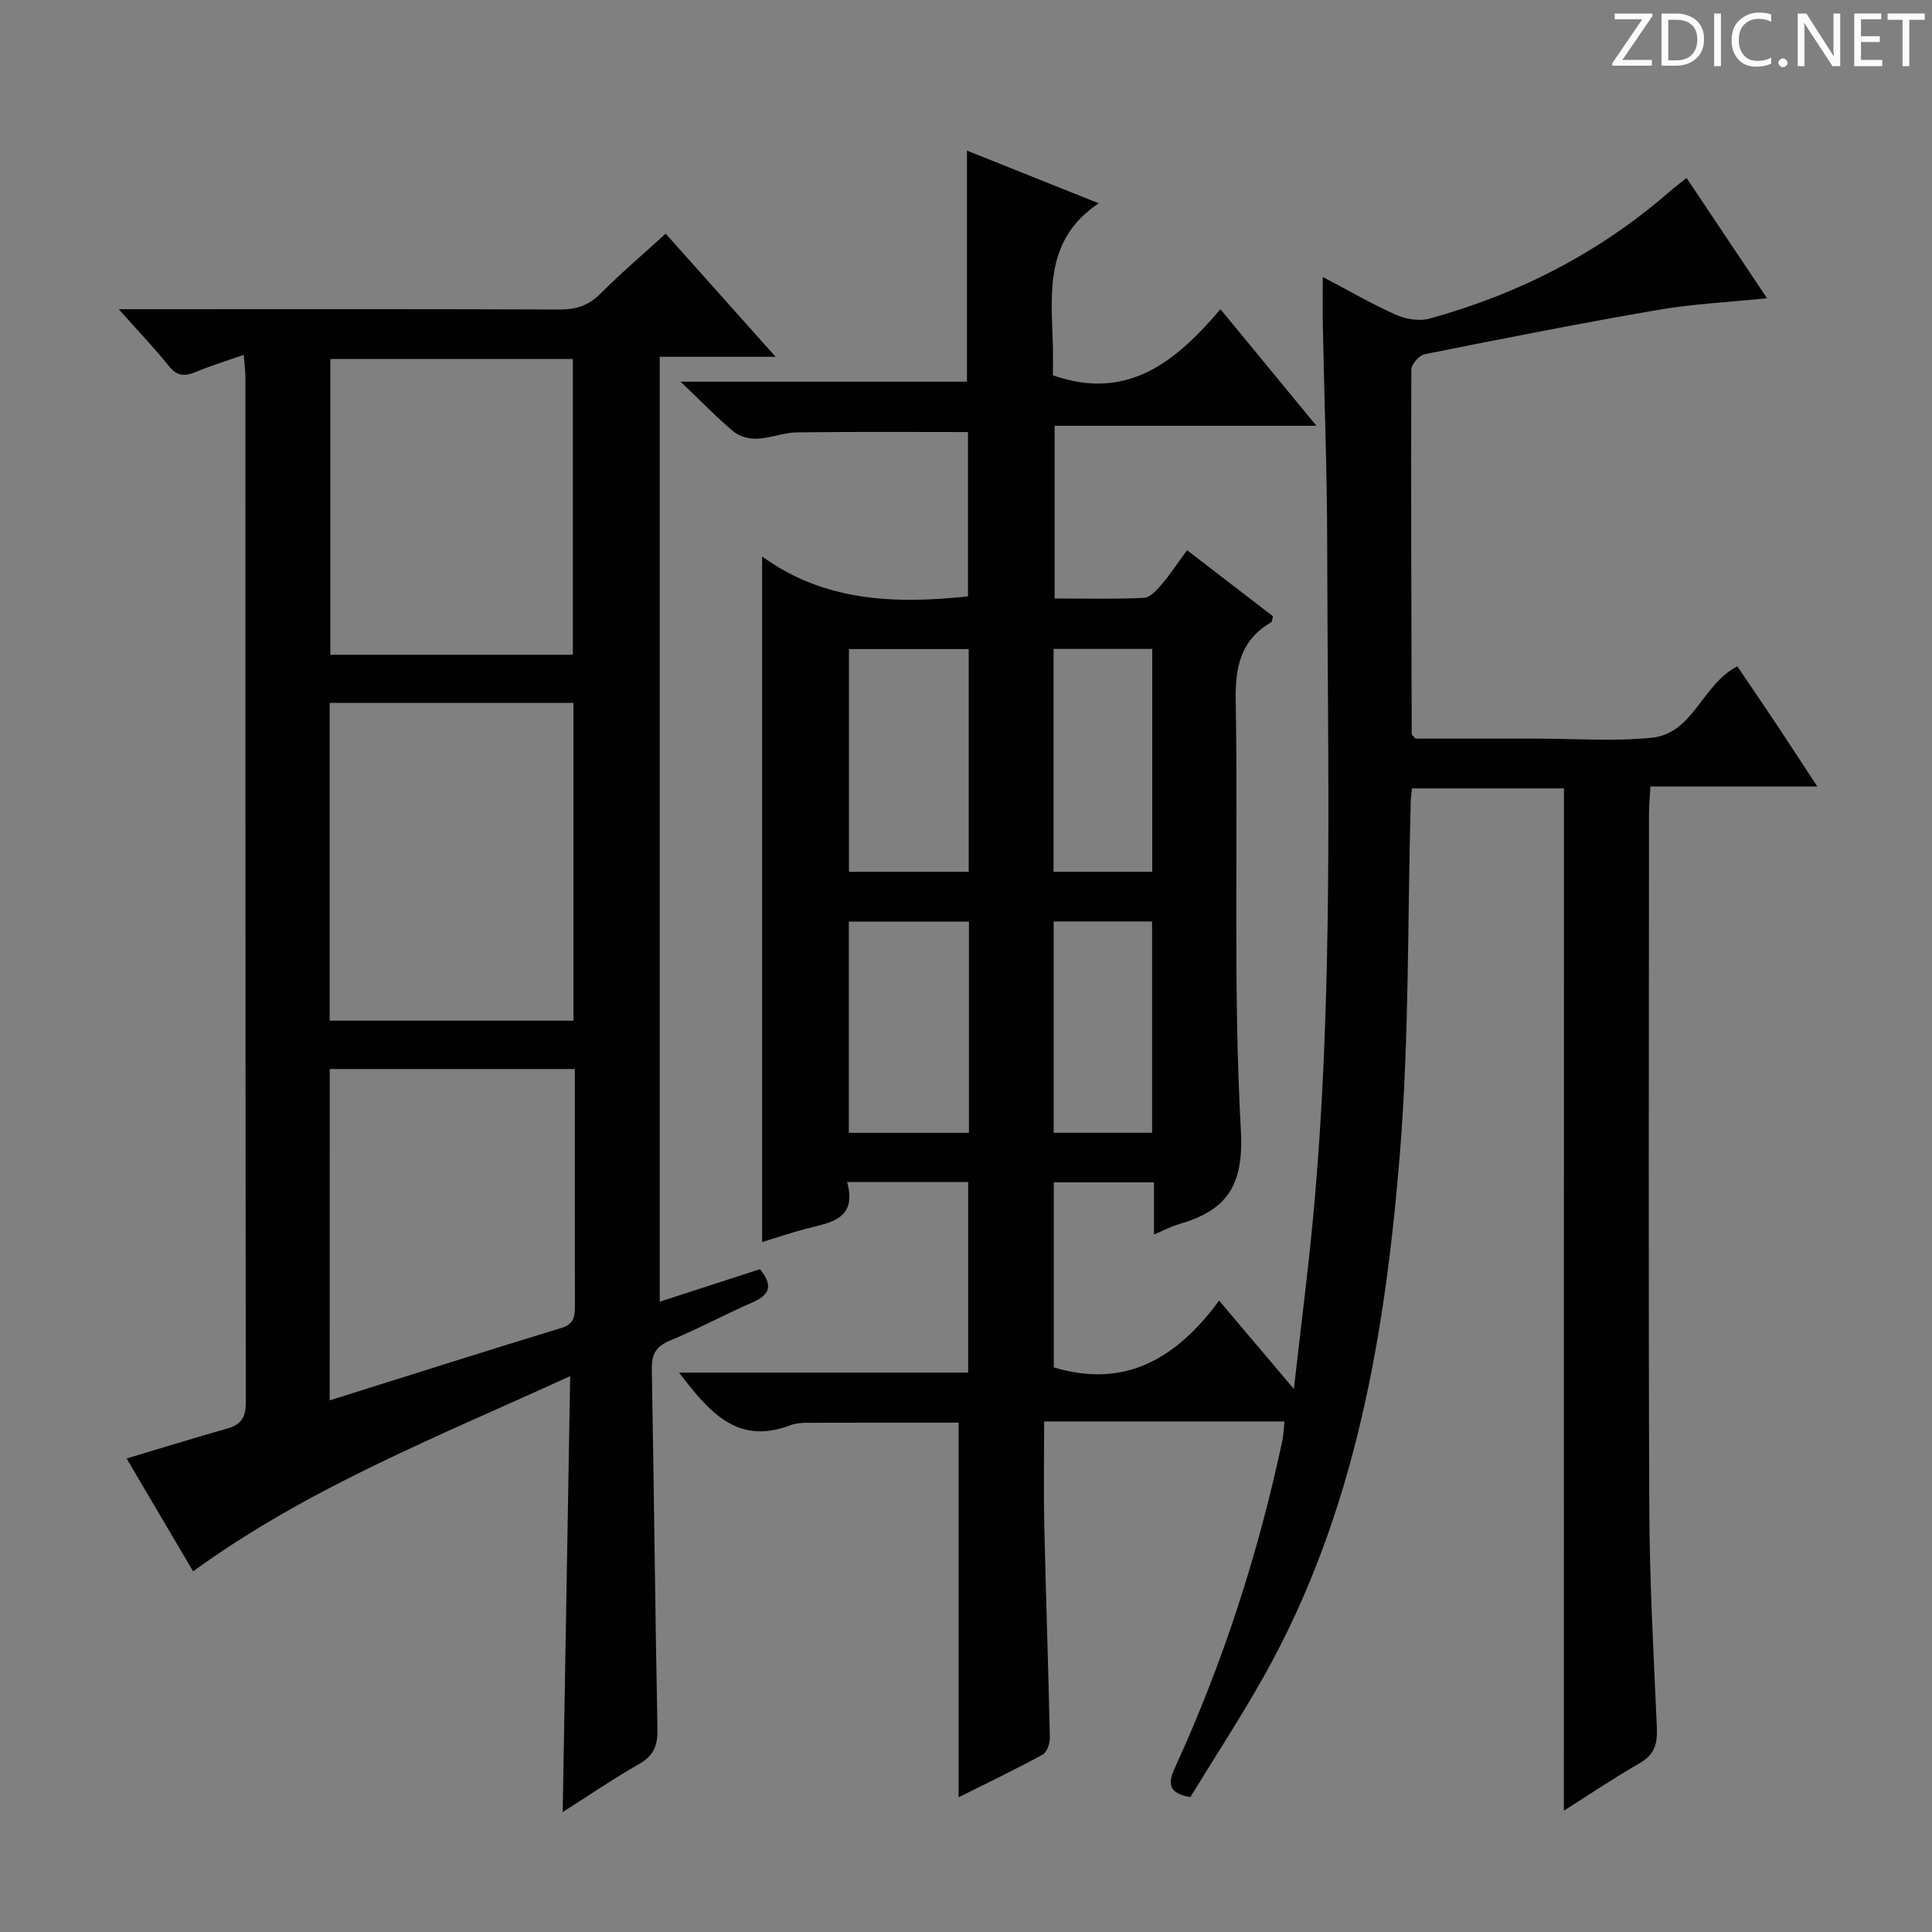 <svg enable-background="new 0 0 400 400" viewBox="0 0 400 400" xmlns="http://www.w3.org/2000/svg"><rect x="0" y="0" width="400" height="400" fill="#808080" stroke="none"/><g fill="#fcfafa"><path d="m342.2 3.2-6.3 9.2h6.1v1.2h-8.2v-.5l6.2-9.1h-5.7v-1.2h7.8v.4z"/><path d="m344 13.7v-10.9h3.1c1.6 0 3 .5 4.1 1.4 1.1 1 1.6 2.2 1.6 3.9s-.5 3-1.6 4-2.5 1.5-4.2 1.5h-3zm1.4-9.6v8.4h1.6c1.4 0 2.5-.4 3.2-1.1.8-.8 1.2-1.8 1.2-3.2s-.4-2.4-1.2-3.1-1.8-1-3.1-1z"/><path d="m356.3 2.8v10.9h-1.4v-10.9z"/><path d="m366.6 13.2c-.8.4-1.8.6-3 .6-1.6 0-2.8-.5-3.7-1.5s-1.4-2.3-1.4-3.9c0-1.7.5-3.2 1.6-4.2s2.4-1.6 4-1.6c1 0 1.9.1 2.6.4v1.5c-.8-.4-1.6-.6-2.6-.6-1.2 0-2.2.4-3 1.2s-1.1 1.9-1.1 3.3c0 1.3.4 2.3 1.1 3.1s1.6 1.1 2.8 1.1c1.1 0 2-.2 2.8-.7v1.3z"/><path d="m368.2 13c0-.3.1-.5.3-.6.2-.2.4-.3.6-.3.3 0 .5.1.7.3s.3.4.3.6-.1.5-.3.6c-.2.2-.4.3-.7.3s-.5-.1-.6-.3c-.2-.2-.3-.4-.3-.6z"/><path d="m381.1 13.7h-1.7l-5.5-8.4c-.2-.2-.3-.5-.4-.7 0 .2.1.8.1 1.5v7.6h-1.4v-10.9h1.8l5.3 8.3c.3.4.4.6.4.8 0-.3-.1-.8-.1-1.6v-7.5h1.4v10.9z"/><path d="m389.7 13.7h-5.8v-10.9h5.6v1.2h-4.2v3.5h3.9v1.2h-3.9v3.7h4.4z"/><path d="m398.4 4.1h-3.1v9.6h-1.4v-9.6h-3.1v-1.3h7.7v1.3z"/></g><path d="m323.8 163.23c-10.29 0-20.73 0-31.45 0-.11.98-.25 1.77-.27 2.56-.68 24.45-.28 48.99-2.27 73.34-3.05 37.38-9.28 74.24-27.98 107.65-4.85 8.67-10.32 17-15.39 25.3-4.86-.86-4.56-3.09-3.15-6.17 9.92-21.67 17.22-44.22 22.18-67.53.27-1.25.29-2.54.46-4.08-16.61 0-32.87 0-49.75 0 0 7.34-.13 14.45.03 21.56.33 14.64.84 29.27 1.15 43.91.03 1.19-.6 3.02-1.5 3.51-5.66 3.08-11.47 5.87-17.39 8.83 0-26.1 0-51.67 0-77.56-10.23 0-20.79-.02-31.36.02-1.15 0-2.38.1-3.44.5-11.14 4.27-16.96-2.94-23.08-10.89h59.86c0-13.36 0-26.24 0-39.45-8.21 0-16.28 0-25.06 0 2.12 7.75-3.46 8.37-8.49 9.67-3.17.82-6.27 1.89-9.11 2.76 0-47.23 0-94.1 0-141.95 12.76 9.28 27.3 9.91 42.62 8.26 0-11.36 0-22.89 0-34.02-11.9 0-23.65-.09-35.4.07-2.78.04-5.54 1.2-8.33 1.32-1.6.07-3.61-.49-4.82-1.5-3.44-2.88-6.57-6.13-10.96-10.32h59.3c0-16.31 0-31.87 0-47.84 8.94 3.58 17.98 7.19 27.28 10.91-11.21 7.48-9.83 18.5-9.5 29.2.07 2.3.01 4.6.01 6.41 15.55 5.46 25.54-2.95 34.69-13.68 6.79 8.24 12.98 15.77 19.87 24.13-18.54 0-36.19 0-54.2 0v35.76c6.25 0 12.38.16 18.49-.13 1.27-.06 2.67-1.61 3.66-2.77 1.81-2.13 3.35-4.48 5.27-7.09 6.12 4.7 12.01 9.23 17.79 13.67-.19.67-.18 1.12-.36 1.23-6.36 3.71-7.49 9.28-7.36 16.34.52 29.65-.56 59.37 1.07 88.94.64 11.63-3.09 16.55-12.92 19.38-1.55.45-2.99 1.24-5.07 2.11 0-3.86 0-7.13 0-10.8-7.14 0-13.86 0-20.74 0v38.31c14.83 4.48 25.44-1.91 34.23-13.82 5.23 6.19 9.88 11.68 15.47 18.29 1.44-12.74 2.9-24.04 3.97-35.38 4.34-46.35 3-92.83 2.93-139.27-.02-15.14-.6-30.29-.9-45.43-.06-3.1-.01-6.2-.01-10.15 5.57 2.93 10.26 5.67 15.21 7.86 2.04.9 4.81 1.34 6.91.76 18.52-5.11 35.26-13.7 49.8-26.39.97-.85 2.01-1.61 3.4-2.72 5.53 8.27 10.86 16.23 16.65 24.9-7.93.82-15.3 1.16-22.52 2.4-16.17 2.79-32.28 5.97-48.37 9.19-1.12.22-2.75 2.08-2.75 3.18-.09 25.16.01 50.31.08 75.47 0 .12.2.25.78.93h22.86 2c8 0 16.06.61 23.98-.17 8.73-.86 10.4-10.97 17.79-14.8 2.57 3.8 5.33 7.84 8.04 11.91 2.74 4.11 5.42 8.25 8.53 12.98-11.82 0-22.9 0-34.56 0-.11 2.09-.29 3.83-.29 5.58-.01 47.99-.14 95.99.06 143.98.06 15.13.91 30.26 1.57 45.38.14 3.29-.53 5.54-3.59 7.29-5.31 3.04-10.4 6.48-15.67 9.81.02-70.68.02-141.1.02-211.65zm-148.03 17.27h24.79c0-15.53 0-30.74 0-46.12-8.43 0-16.6 0-24.79 0zm24.84 54.04c0-14.89 0-29.15 0-43.74-8.38 0-16.56 0-24.87 0v43.74zm17.52-54.04h20.43c0-15.53 0-30.74 0-46.15-6.93 0-13.62 0-20.43 0zm.02 54.03h20.38c0-14.67 0-29.04 0-43.75-6.86 0-13.55 0-20.38 0z" fill="#010102"/><path d="m116.5 375.17c.52-30.14 1.03-59.66 1.55-90.26-27.25 12.48-54.15 23.03-78.07 40.42-4.49-7.61-9-15.28-13.77-23.37 7.37-2.2 14.12-4.29 20.91-6.22 2.83-.81 3.78-2.34 3.77-5.36-.09-70.8-.07-141.61-.08-212.41 0-1.14-.17-2.29-.35-4.5-3.59 1.26-6.82 2.25-9.93 3.54-2.26.93-3.85.93-5.55-1.2-3.01-3.77-6.36-7.25-10.4-11.79h5.88c28.49 0 56.98-.05 85.47.06 3.4.01 5.96-.84 8.4-3.29 4.19-4.21 8.73-8.08 13.49-12.41 7.54 8.44 14.8 16.58 22.76 25.49-8.51 0-16.05 0-23.99 0v195.63c7.12-2.31 13.86-4.49 20.75-6.73 2.46 3.03 2.44 5.14-1.45 6.83-5.79 2.52-11.36 5.54-17.18 7.95-2.97 1.23-3.82 2.9-3.76 5.99.46 24.8.68 49.6 1.17 74.4.07 3.35-.71 5.5-3.72 7.23-5.32 3.03-10.39 6.49-15.9 10zm2.23-163.85c0-22.13 0-43.87 0-65.8-16.97 0-33.66 0-50.48 0v65.8zm-.12-75.76c0-20.59 0-40.91 0-61.24-16.95 0-33.52 0-50.22 0v61.24zm-50.35 154.37c16.3-5.12 32.09-10.15 47.94-14.98 2.85-.87 2.83-2.64 2.83-4.9-.04-14.48-.02-28.97-.02-43.45 0-1.75 0-3.5 0-5.27-17.33 0-33.91 0-50.74 0-.01 22.83-.01 45.41-.01 68.6z" fill="#010102"/></svg>